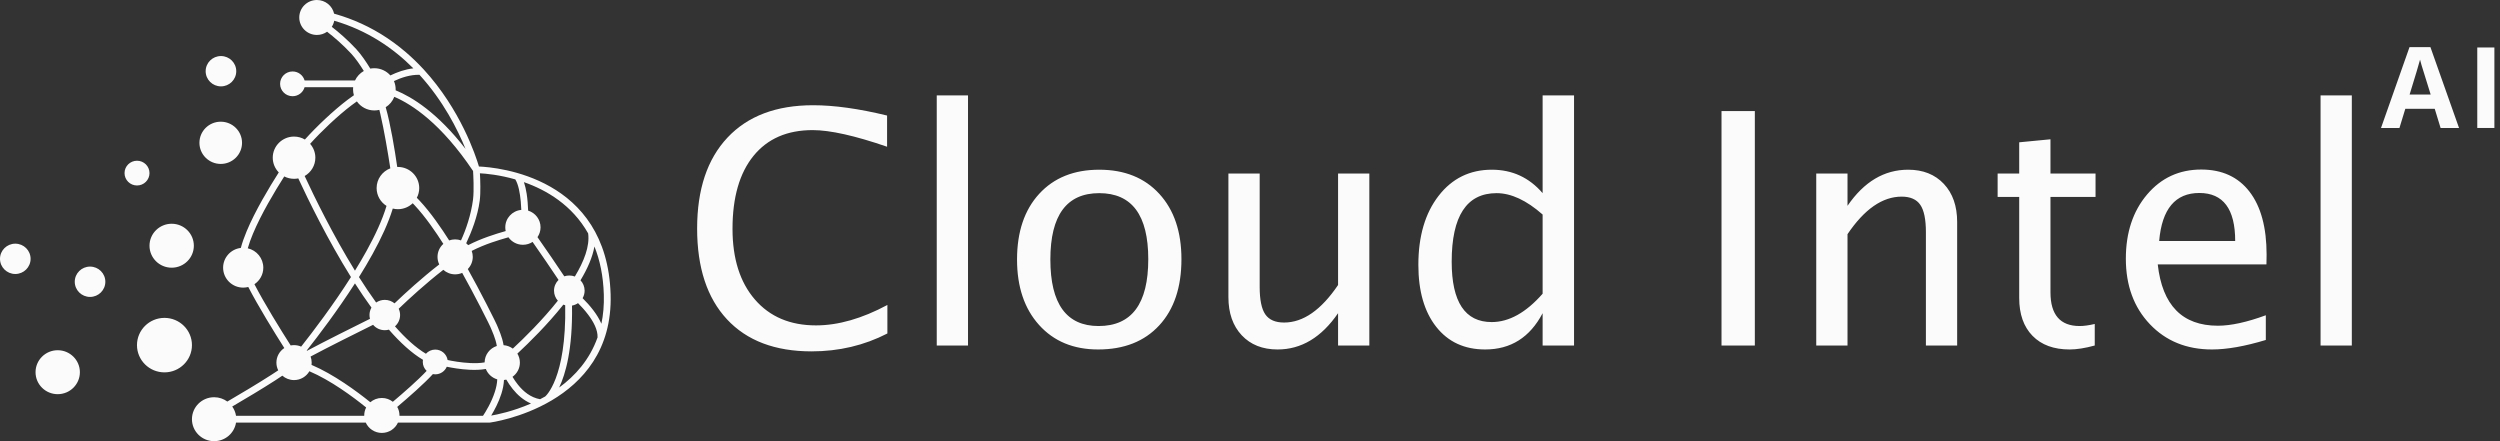 <?xml version="1.0" encoding="UTF-8"?>
<svg width="255px" height="45px" viewBox="0 0 255 45" version="1.1" xmlns="http://www.w3.org/2000/svg" xmlns:xlink="http://www.w3.org/1999/xlink">
    <rect x="0" y="0" width="255" height="45" fill="#333333" stroke="none"/>
    <title>cloud intel_AI_Logo</title>
    <g id="new_UI_2025" stroke="none" stroke-width="1" fill="none" fill-rule="evenodd">
        <g id="01_Upload-inventory-Copy" transform="translate(-12, -9)" fill="#FBFBFB" fill-rule="nonzero">
            <g id="cloud-intel_AI_Logo" transform="translate(12, 9)">
                <path d="M82.777,35.84 C85.572,35.84 88.151,35.231 90.514,34.014 L90.514,34.014 L90.514,31.106 C87.924,32.496 85.496,33.19 83.23,33.19 C80.597,33.19 78.52,32.31 76.999,30.549 C75.477,28.788 74.716,26.383 74.716,23.336 C74.716,20.137 75.429,17.66 76.853,15.904 C78.277,14.149 80.29,13.271 82.89,13.271 C84.671,13.271 87.201,13.836 90.482,14.967 L90.482,14.967 L90.482,11.785 C87.601,11.084 85.086,10.734 82.939,10.734 C79.184,10.734 76.273,11.833 74.207,14.03 C72.14,16.227 71.107,19.318 71.107,23.303 C71.107,27.299 72.121,30.387 74.15,32.568 C76.179,34.749 79.054,35.84 82.777,35.84 Z M98.737,35.242 L98.737,9.733 L95.548,9.733 L95.548,35.242 L98.737,35.242 Z M112.009,35.646 C114.653,35.646 116.73,34.827 118.241,33.19 C119.752,31.553 120.507,29.302 120.507,26.437 C120.507,23.637 119.755,21.416 118.249,19.773 C116.744,18.131 114.702,17.31 112.123,17.31 C109.544,17.31 107.502,18.131 105.996,19.773 C104.491,21.416 103.738,23.648 103.738,26.47 C103.738,29.259 104.488,31.486 105.988,33.15 C107.488,34.814 109.495,35.646 112.009,35.646 Z M112.058,33.255 C108.778,33.255 107.137,30.993 107.137,26.47 C107.137,21.957 108.799,19.701 112.123,19.701 C115.457,19.701 117.124,21.946 117.124,26.437 C117.124,30.982 115.436,33.255 112.058,33.255 Z M130.316,35.646 C132.733,35.646 134.789,34.413 136.483,31.946 L136.483,31.946 L136.483,35.242 L139.672,35.242 L139.672,17.697 L136.483,17.697 L136.483,29.071 C134.757,31.623 132.922,32.899 130.98,32.899 C130.084,32.899 129.445,32.622 129.062,32.067 C128.679,31.513 128.487,30.578 128.487,29.265 L128.487,29.265 L128.487,17.697 L125.298,17.697 L125.298,30.298 C125.298,31.936 125.752,33.236 126.658,34.2 C127.564,35.164 128.784,35.646 130.316,35.646 Z M151.488,35.646 C154.099,35.646 156.052,34.413 157.347,31.946 L157.347,31.946 L157.347,35.242 L160.552,35.242 L160.552,9.733 L157.347,9.733 L157.347,19.701 C155.977,18.107 154.25,17.31 152.168,17.31 C149.923,17.31 148.113,18.198 146.737,19.975 C145.361,21.752 144.673,24.1 144.673,27.019 C144.673,29.69 145.28,31.795 146.494,33.336 C147.708,34.876 149.373,35.646 151.488,35.646 Z M152.151,32.851 C149.432,32.851 148.072,30.799 148.072,26.696 C148.072,22.032 149.599,19.701 152.653,19.701 C154.131,19.701 155.696,20.428 157.347,21.882 L157.347,21.882 L157.347,29.959 C155.653,31.887 153.921,32.851 152.151,32.851 Z M178.993,35.242 L178.993,11.332 L175.594,11.332 L175.594,35.242 L178.993,35.242 Z M188.446,35.242 L188.446,23.885 C190.172,21.332 192.012,20.056 193.965,20.056 C194.85,20.056 195.484,20.333 195.867,20.888 C196.25,21.443 196.442,22.372 196.442,23.675 L196.442,23.675 L196.442,35.242 L199.63,35.242 L199.63,22.641 C199.63,21.015 199.177,19.719 198.271,18.756 C197.364,17.792 196.15,17.31 194.629,17.31 C192.19,17.31 190.129,18.537 188.446,20.993 L188.446,20.993 L188.446,17.697 L185.257,17.697 L185.257,35.242 L188.446,35.242 Z M211.106,35.646 C211.829,35.646 212.682,35.511 213.664,35.242 L213.664,35.242 L213.664,33.045 C213.06,33.185 212.547,33.255 212.126,33.255 C210.141,33.255 209.148,32.108 209.148,29.814 L209.148,29.814 L209.148,20.088 L213.745,20.088 L213.745,17.697 L209.148,17.697 L209.148,14.208 L205.959,14.515 L205.959,17.697 L203.758,17.697 L203.758,20.088 L205.959,20.088 L205.959,30.395 C205.959,32.043 206.412,33.33 207.319,34.256 C208.225,35.183 209.488,35.646 211.106,35.646 Z M225.625,35.646 C227.147,35.646 228.976,35.323 231.113,34.677 L231.113,34.677 L231.113,32.156 C229.181,32.867 227.552,33.223 226.224,33.223 C222.599,33.223 220.554,31.139 220.09,26.97 L220.09,26.97 L231.177,26.97 L231.193,25.985 C231.193,23.206 230.613,21.063 229.453,19.555 C228.293,18.047 226.651,17.293 224.525,17.293 C222.28,17.293 220.438,18.144 218.997,19.846 C217.557,21.548 216.836,23.729 216.836,26.389 C216.836,29.124 217.654,31.351 219.289,33.069 C220.923,34.787 223.036,35.646 225.625,35.646 Z M227.989,24.579 L220.235,24.579 C220.516,21.316 221.881,19.684 224.331,19.684 C226.769,19.684 227.989,21.316 227.989,24.579 L227.989,24.579 Z M239.885,35.242 L239.885,9.733 L236.697,9.733 L236.697,35.242 L239.885,35.242 Z" id="CloudsIntel"></path>
                <g id="AI" transform="translate(242.863, 4.809)">
                    <path d="M6.077,8.244 L5.48,6.29 L2.478,6.29 L1.881,8.244 L0,8.244 L2.906,0 L5.041,0 L7.959,8.244 L6.077,8.244 Z M5.064,4.83 C4.512,3.059 4.201,2.057 4.131,1.825 C4.062,1.593 4.012,1.41 3.982,1.275 C3.858,1.754 3.503,2.939 2.918,4.83 L5.064,4.83 Z" id="Shape"></path>
                    <polygon id="Path" points="9.819 8.244 9.819 0.034 11.565 0.034 11.565 8.244"></polygon>
                </g>
                <path d="M40.592,43.102 C40.311,43.724 39.681,44.158 38.949,44.158 C38.217,44.158 37.587,43.724 37.306,43.102 L24.075,43.102 C23.908,44.176 22.971,45 21.841,45 C20.592,45 19.579,43.995 19.579,42.758 C19.579,41.521 20.592,40.517 21.841,40.517 C22.345,40.517 22.812,40.681 23.188,40.959 C24.532,40.174 26.319,39.111 27.711,38.213 C27.947,38.06 28.171,37.913 28.38,37.774 C28.261,37.536 28.194,37.269 28.194,36.986 C28.194,36.366 28.515,35.819 29,35.5 C27.945,33.839 26.353,31.26 25.324,29.272 C25.159,29.314 24.986,29.337 24.807,29.337 C23.676,29.337 22.758,28.426 22.758,27.305 C22.758,26.265 23.548,25.406 24.565,25.288 C24.705,24.756 24.911,24.177 25.163,23.575 C26.033,21.495 27.447,19.135 28.435,17.586 C28.055,17.198 27.82,16.668 27.82,16.085 C27.82,14.896 28.794,13.931 29.993,13.931 C30.397,13.931 30.775,14.041 31.099,14.231 C32.276,12.917 33.998,11.283 35.446,10.185 C35.67,10.015 35.889,9.857 36.097,9.715 C36.041,9.524 36.011,9.322 36.011,9.113 C36.011,9.039 36.015,8.967 36.022,8.895 L31.069,8.895 C30.917,9.425 30.426,9.814 29.843,9.814 C29.14,9.814 28.569,9.248 28.569,8.551 C28.569,7.854 29.14,7.289 29.843,7.289 C30.426,7.289 30.917,7.677 31.069,8.208 L36.212,8.208 C36.403,7.8 36.718,7.462 37.11,7.24 C36.736,6.634 36.276,5.96 35.823,5.471 C34.94,4.521 34.048,3.765 33.363,3.237 C33.069,3.444 32.71,3.565 32.324,3.565 C31.331,3.565 30.525,2.766 30.525,1.782 C30.525,0.799 31.331,0 32.324,0 C33.181,0 33.9,0.597 34.079,1.394 L34.104,1.401 C34.349,1.47 34.593,1.543 34.835,1.622 C35.296,1.772 35.752,1.939 36.2,2.123 C37.111,2.499 37.993,2.946 38.834,3.459 C39.75,4.019 40.619,4.655 41.431,5.355 C42.035,5.875 42.608,6.431 43.151,7.015 L43.159,7.023 C43.184,7.044 43.207,7.068 43.226,7.095 C46.967,11.164 48.519,15.858 48.852,16.984 C50.729,17.065 61.929,18.05 62.283,30.032 C62.62,41.437 50.001,43.099 50.001,43.099 C49.986,43.101 49.971,43.102 49.956,43.102 L40.592,43.102 Z M45.572,37.407 C45.379,37.862 44.926,38.182 44.397,38.182 C44.314,38.182 44.231,38.174 44.152,38.159 C43.291,39.111 41.687,40.514 40.518,41.504 C40.664,41.762 40.747,42.059 40.747,42.376 C40.747,42.389 40.747,42.402 40.747,42.415 L49.264,42.415 C49.506,42.054 50.131,41.059 50.481,39.951 C50.61,39.539 50.705,39.11 50.72,38.696 C50.186,38.539 49.756,38.144 49.555,37.635 C49.041,37.725 48.471,37.743 47.915,37.717 C46.972,37.673 46.069,37.511 45.572,37.407 Z M31.556,37.867 C31.247,38.405 30.662,38.768 29.993,38.768 C29.535,38.768 29.117,38.598 28.799,38.318 C28.578,38.469 28.34,38.626 28.089,38.789 C26.74,39.66 25.02,40.686 23.687,41.465 C23.885,41.742 24.021,42.065 24.075,42.415 L37.151,42.415 C37.151,42.402 37.151,42.389 37.151,42.376 C37.151,42.083 37.222,41.807 37.348,41.563 C35.983,40.459 33.736,38.796 31.556,37.867 Z M51.643,38.721 C51.565,38.739 51.486,38.752 51.405,38.76 C51.385,39.223 51.287,39.698 51.143,40.156 C50.862,41.046 50.416,41.868 50.1,42.389 C50.642,42.299 52.283,41.98 54.163,41.159 C53.403,40.836 52.784,40.284 52.298,39.681 C52.043,39.365 51.825,39.035 51.643,38.721 Z M38.055,33.13 C36.359,33.97 33.455,35.42 31.68,36.366 C31.752,36.559 31.791,36.768 31.791,36.986 C31.791,37.064 31.786,37.142 31.776,37.218 C34.033,38.178 36.361,39.891 37.773,41.027 C38.089,40.757 38.5,40.593 38.949,40.593 C39.373,40.593 39.763,40.739 40.07,40.982 C41.172,40.051 42.659,38.754 43.517,37.831 C43.275,37.601 43.124,37.278 43.124,36.92 C43.124,36.845 43.13,36.772 43.143,36.7 C41.991,36.018 40.817,34.94 39.669,33.624 C39.535,33.661 39.394,33.68 39.249,33.68 C38.77,33.68 38.341,33.467 38.055,33.13 Z M57.463,31.072 C55.852,33.101 53.99,34.935 52.771,36.068 C52.934,36.336 53.028,36.65 53.028,36.986 C53.028,37.583 52.731,38.111 52.276,38.435 C52.435,38.703 52.623,38.983 52.84,39.252 C53.387,39.932 54.125,40.551 55.089,40.72 C55.261,40.632 55.433,40.54 55.606,40.443 C55.609,40.441 55.611,40.439 55.613,40.437 C55.613,40.437 57.788,38.641 57.651,31.137 C57.586,31.119 57.524,31.098 57.463,31.072 Z M5.886,35.723 C7.134,35.723 8.148,36.727 8.148,37.965 C8.148,39.202 7.134,40.206 5.886,40.206 C4.638,40.206 3.625,39.202 3.625,37.965 C3.625,36.727 4.638,35.723 5.886,35.723 Z M58.957,30.92 C58.777,31.043 58.569,31.13 58.345,31.17 C58.419,35.612 57.69,38.153 57.033,39.53 C58.656,38.346 60.14,36.698 60.951,34.416 C60.982,33.634 60.529,32.812 59.991,32.096 C59.658,31.652 59.288,31.249 58.957,30.92 Z M16.775,32.424 C18.323,32.424 19.579,33.669 19.579,35.203 C19.579,36.737 18.323,37.982 16.775,37.982 C15.228,37.982 13.972,36.737 13.972,35.203 C13.972,33.669 15.228,32.424 16.775,32.424 Z M45.218,27.522 C43.408,28.927 41.735,30.466 40.667,31.49 C40.758,31.686 40.809,31.904 40.809,32.134 C40.809,32.592 40.607,33.004 40.288,33.288 C41.333,34.477 42.396,35.456 43.444,36.083 C43.677,35.822 44.018,35.657 44.397,35.657 C45.032,35.657 45.56,36.119 45.656,36.722 C46.11,36.819 47.008,36.986 47.947,37.03 C48.452,37.054 48.97,37.046 49.431,36.965 C49.44,36.182 49.96,35.519 50.676,35.289 C50.548,34.489 50.159,33.709 50.115,33.574 C49.999,33.22 48.288,29.875 47.144,27.834 C46.924,27.93 46.68,27.983 46.424,27.983 C45.96,27.983 45.537,27.809 45.218,27.522 Z M36.206,28.906 C34.422,31.681 32.488,34.228 31.287,35.749 C31.297,35.759 31.307,35.769 31.317,35.78 C33.101,34.828 36.028,33.366 37.737,32.52 C37.705,32.396 37.688,32.267 37.688,32.134 C37.688,31.859 37.76,31.6 37.888,31.376 C37.312,30.586 36.749,29.754 36.206,28.906 Z M51.861,24.203 C50.832,24.496 49.477,24.899 48.114,25.592 C48.184,25.782 48.222,25.987 48.222,26.201 C48.222,26.683 48.029,27.12 47.716,27.441 C48.882,29.518 50.655,32.997 50.774,33.362 C50.822,33.507 51.229,34.347 51.365,35.208 C51.717,35.234 52.041,35.361 52.307,35.559 C53.504,34.448 55.325,32.654 56.901,30.67 C56.658,30.398 56.51,30.039 56.51,29.647 C56.51,29.219 56.686,28.831 56.971,28.551 C56.279,27.516 55.186,25.895 54.323,24.676 C54.04,24.861 53.701,24.968 53.337,24.968 C52.726,24.968 52.186,24.665 51.861,24.203 Z M28.993,17.997 C28.022,19.521 26.65,21.814 25.803,23.839 C25.586,24.359 25.403,24.861 25.272,25.326 C26.18,25.535 26.857,26.342 26.857,27.305 C26.857,28.006 26.498,28.625 25.952,28.99 C26.985,30.986 28.604,33.597 29.649,35.236 C29.76,35.214 29.875,35.203 29.993,35.203 C30.251,35.203 30.497,35.257 30.718,35.354 C31.947,33.8 33.97,31.138 35.798,28.26 C33.42,24.447 31.446,20.399 30.425,18.196 C30.285,18.224 30.141,18.239 29.993,18.239 C29.633,18.239 29.292,18.151 28.993,17.997 Z M60.632,25.141 C60.44,26.233 59.921,27.412 59.21,28.591 C59.471,28.867 59.631,29.239 59.631,29.647 C59.631,29.926 59.556,30.188 59.426,30.414 C59.783,30.767 60.186,31.204 60.547,31.685 C60.862,32.105 61.143,32.558 61.342,33.022 C61.531,32.119 61.622,31.132 61.59,30.052 C61.533,28.133 61.184,26.511 60.632,25.141 Z M42.097,20.732 C41.706,21.106 41.174,21.337 40.588,21.337 C40.407,21.337 40.231,21.315 40.063,21.273 C39.626,22.712 38.886,24.311 37.994,25.925 C37.563,26.706 37.097,27.49 36.615,28.261 C37.179,29.153 37.766,30.028 38.366,30.858 C38.617,30.688 38.921,30.587 39.249,30.587 C39.626,30.587 39.972,30.721 40.242,30.942 C41.327,29.903 42.998,28.372 44.802,26.972 C44.689,26.738 44.626,26.477 44.626,26.201 C44.626,25.675 44.856,25.202 45.221,24.876 C44.487,23.715 43.393,22.108 42.279,20.922 C42.218,20.857 42.157,20.794 42.097,20.732 Z M9.185,27.192 C10.046,27.192 10.745,27.885 10.745,28.739 C10.745,29.593 10.046,30.286 9.185,30.286 C8.324,30.286 7.625,29.593 7.625,28.739 C7.625,27.885 8.324,27.192 9.185,27.192 Z M53.442,18.578 C53.563,18.934 53.655,19.34 53.72,19.763 C53.808,20.336 53.851,20.94 53.87,21.483 C54.603,21.708 55.136,22.385 55.136,23.185 C55.136,23.557 55.02,23.903 54.823,24.189 C55.708,25.435 56.848,27.124 57.558,28.186 C57.719,28.131 57.891,28.101 58.071,28.101 C58.27,28.101 58.46,28.138 58.635,28.205 C59.569,26.654 60.168,25.116 59.992,23.807 C58.361,20.92 55.752,19.389 53.442,18.578 Z M1.561,24.854 C2.422,24.854 3.121,25.547 3.121,26.4 C3.121,27.254 2.422,27.947 1.561,27.947 C0.699,27.947 0,27.254 0,26.4 C0,25.547 0.699,24.854 1.561,24.854 Z M36.401,10.343 C36.229,10.462 36.05,10.592 35.867,10.731 C34.458,11.8 32.781,13.39 31.632,14.671 C31.965,15.05 32.166,15.544 32.166,16.085 C32.166,16.883 31.727,17.581 31.075,17.953 C32.067,20.091 33.942,23.935 36.206,27.608 C36.618,26.941 37.015,26.266 37.386,25.595 C38.27,23.996 39.007,22.415 39.424,21.002 C38.817,20.619 38.415,19.948 38.415,19.183 C38.415,18.265 38.996,17.48 39.813,17.17 C39.563,15.548 39.184,13.287 38.79,11.605 C38.758,11.468 38.725,11.335 38.691,11.207 C38.529,11.246 38.359,11.266 38.184,11.266 C37.446,11.266 36.794,10.901 36.401,10.343 Z M17.511,22.822 C18.759,22.822 19.772,23.826 19.772,25.064 C19.772,26.301 18.759,27.305 17.511,27.305 C16.263,27.305 15.249,26.301 15.249,25.064 C15.249,23.826 16.263,22.822 17.511,22.822 Z M48.952,17.676 C48.989,18.35 49.038,19.65 48.934,20.454 C48.725,22.067 48.09,23.675 47.551,24.812 C47.624,24.87 47.692,24.934 47.756,25.003 C49.142,24.294 50.521,23.873 51.581,23.568 C51.553,23.445 51.539,23.317 51.539,23.185 C51.539,22.256 52.258,21.492 53.174,21.41 C53.163,21.13 53.145,20.834 53.117,20.537 C53.037,19.693 52.885,18.831 52.561,18.298 C50.945,17.834 49.577,17.709 48.952,17.676 Z M40.217,9.875 C40.048,10.316 39.738,10.688 39.341,10.936 C39.832,12.65 40.255,15.216 40.518,17.031 C40.542,17.03 40.565,17.029 40.588,17.029 C41.787,17.029 42.761,17.995 42.761,19.183 C42.761,19.541 42.673,19.878 42.516,20.175 C42.607,20.265 42.697,20.358 42.787,20.454 C43.934,21.675 45.062,23.332 45.815,24.523 C46.005,24.455 46.21,24.418 46.424,24.418 C46.634,24.418 46.835,24.454 47.022,24.52 C47.522,23.442 48.048,21.899 48.247,20.366 C48.369,19.418 48.271,17.729 48.253,17.442 C44.997,12.585 42.021,10.647 40.217,9.875 Z M13.976,16.394 C14.678,16.394 15.249,16.96 15.249,17.657 C15.249,18.353 14.678,18.919 13.976,18.919 C13.273,18.919 12.702,18.353 12.702,17.657 C12.702,16.96 13.273,16.394 13.976,16.394 Z M22.515,12.413 C23.715,12.413 24.688,13.378 24.688,14.567 C24.688,15.756 23.715,16.721 22.515,16.721 C21.316,16.721 20.342,15.756 20.342,14.567 C20.342,13.378 21.316,12.413 22.515,12.413 Z M42.785,7.628 C41.85,7.613 40.94,7.908 40.184,8.269 C40.295,8.528 40.357,8.813 40.357,9.113 C40.357,9.145 40.356,9.178 40.355,9.211 C42.045,9.9 44.623,11.494 47.482,15.186 C46.69,13.235 45.222,10.297 42.785,7.628 Z M22.538,5.717 C23.399,5.717 24.098,6.41 24.098,7.263 C24.098,8.117 23.399,8.81 22.538,8.81 C21.676,8.81 20.977,8.117 20.977,7.263 C20.977,6.41 21.676,5.717 22.538,5.717 Z M34.091,2.114 C34.048,2.339 33.962,2.55 33.842,2.736 C34.545,3.281 35.444,4.049 36.333,5.006 C36.844,5.555 37.362,6.329 37.77,6.998 C37.904,6.972 38.042,6.959 38.184,6.959 C38.835,6.959 39.42,7.243 39.818,7.694 C40.505,7.36 41.313,7.067 42.162,6.972 C40.128,4.924 37.484,3.103 34.091,2.114 Z" id="Fill-13"></path>
            </g>
        </g>
    </g>
</svg>